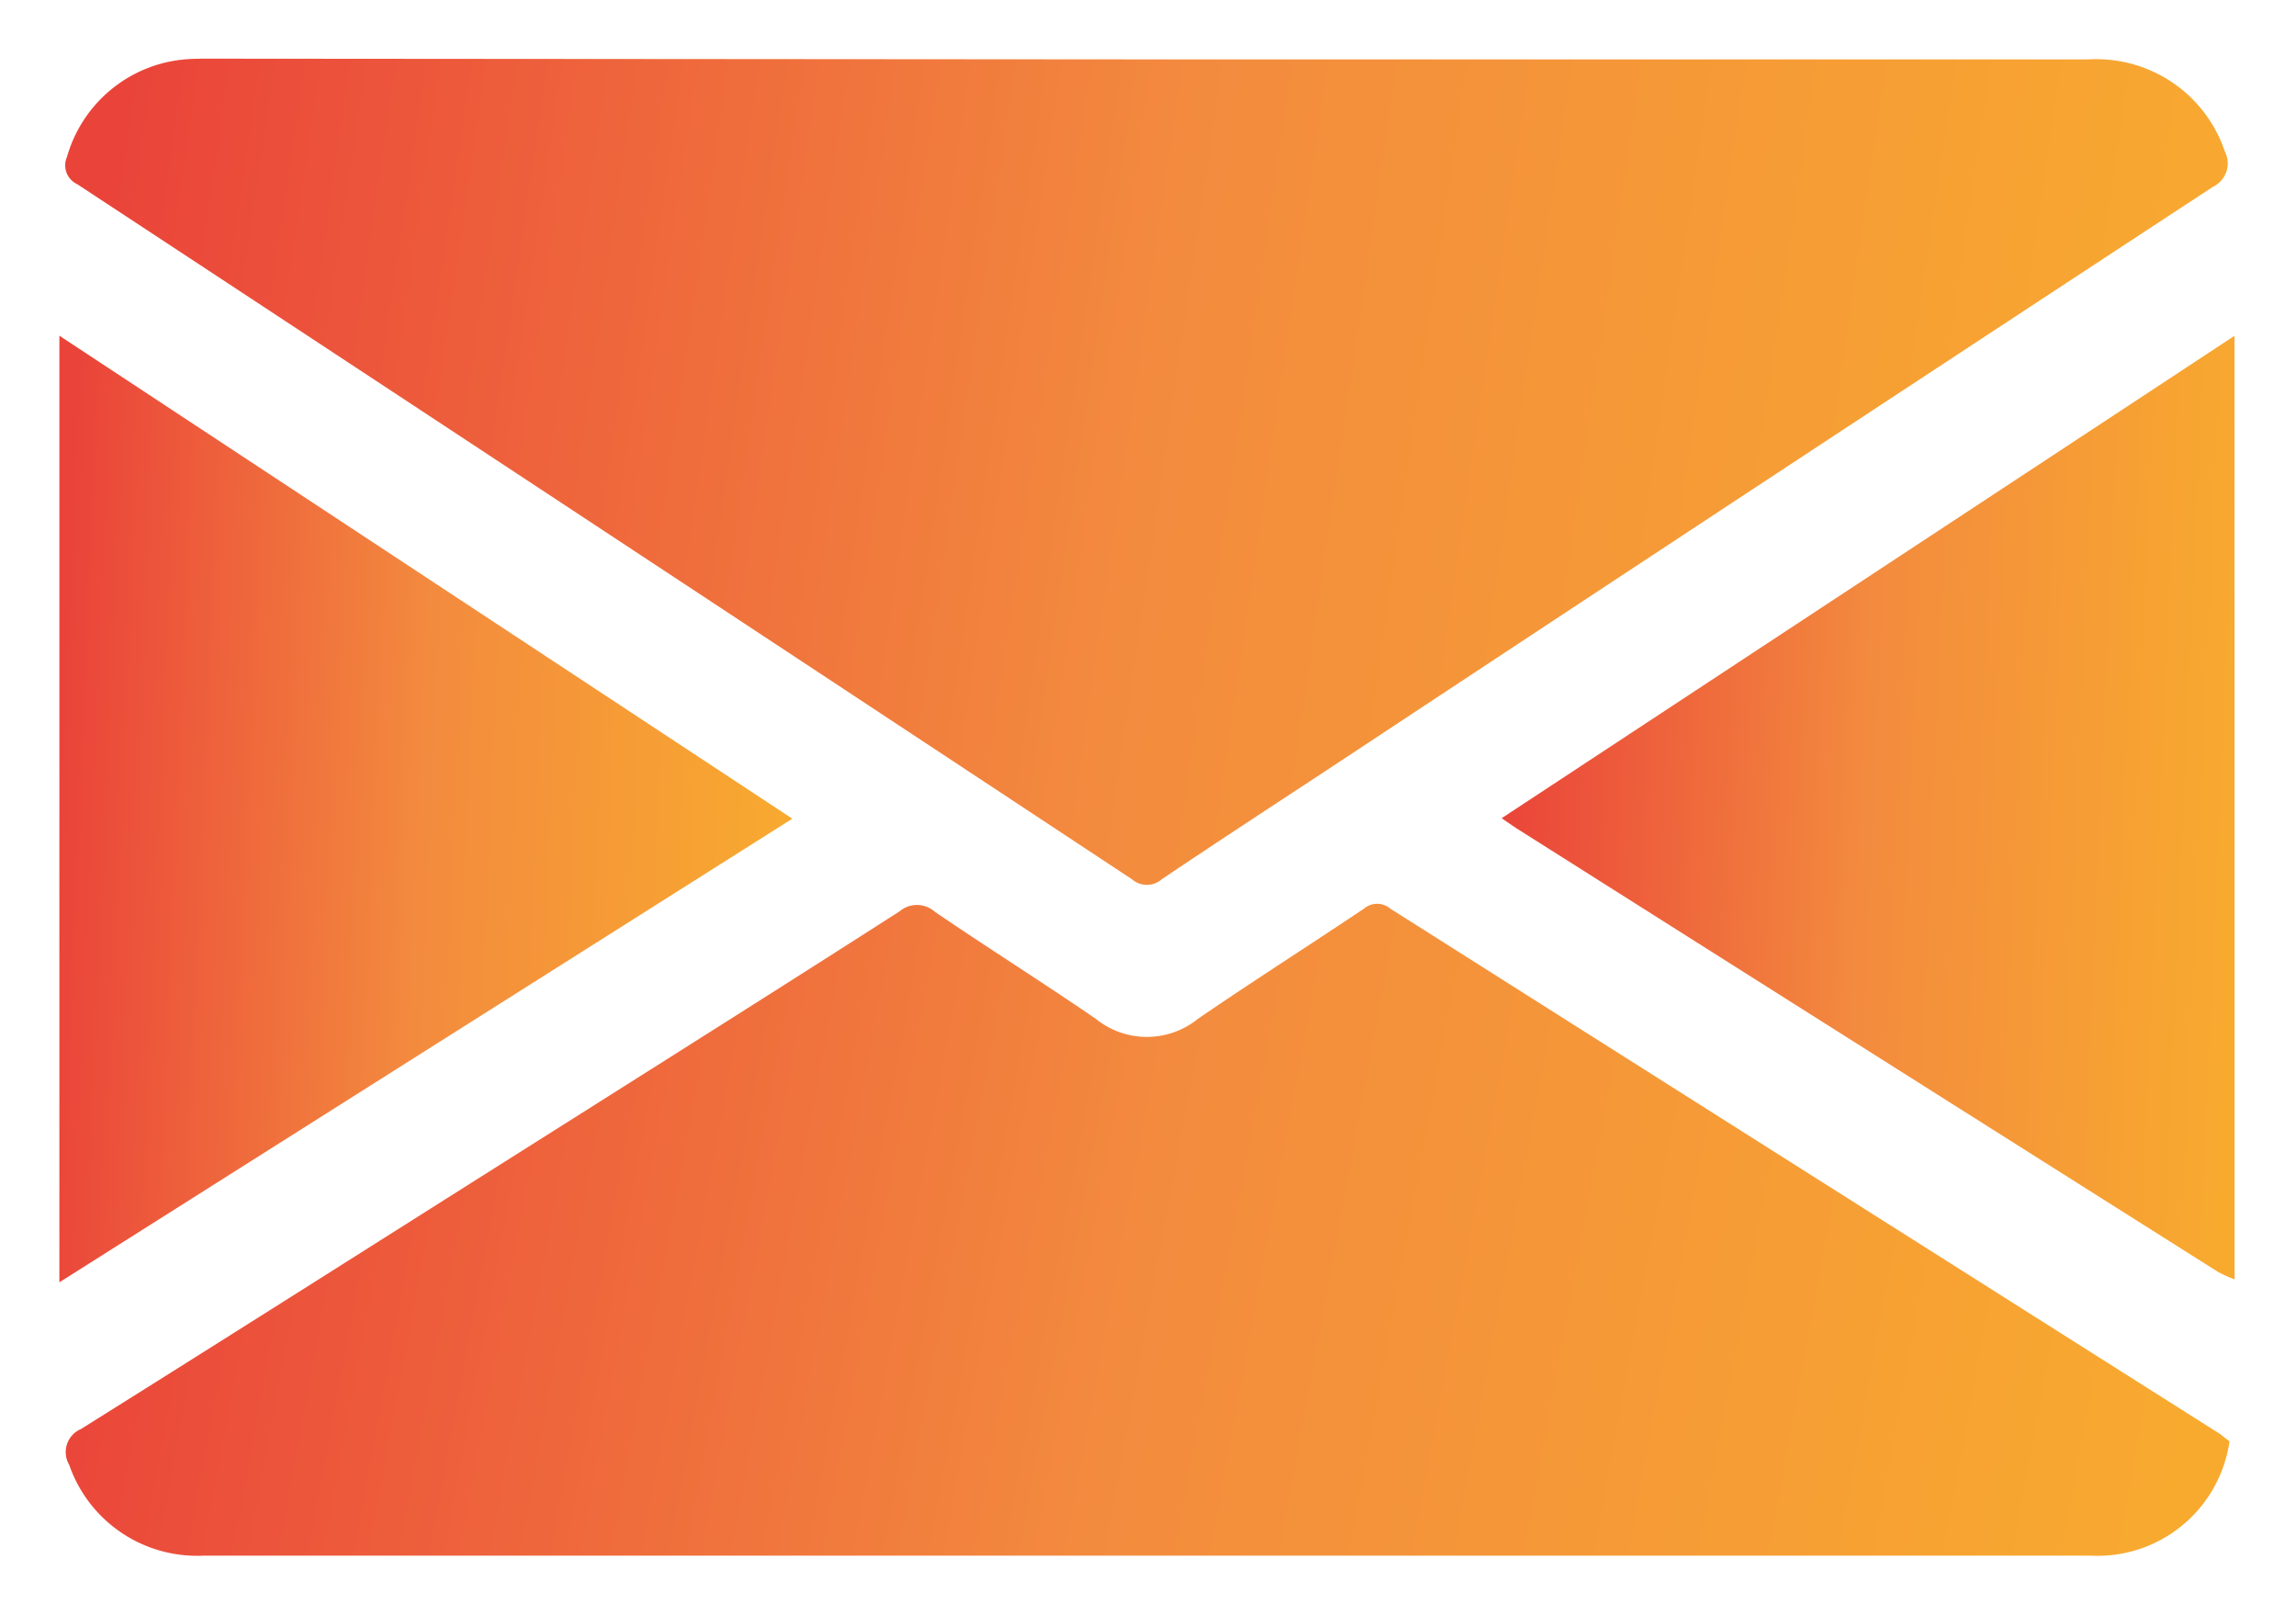 <svg xmlns="http://www.w3.org/2000/svg" xmlns:xlink="http://www.w3.org/1999/xlink" width="19.334" height="13.596" viewBox="0 0 19.334 13.596">
  <defs>
    <linearGradient id="linear-gradient" y1="0.5" x2="1" y2="0.556" gradientUnits="objectBoundingBox">
      <stop offset="0" stop-color="#ea443a"/>
      <stop offset="0.498" stop-color="#f38b3e"/>
      <stop offset="1" stop-color="#f8aa2f"/>
    </linearGradient>
  </defs>
  <g id="Group_21621" data-name="Group 21621" transform="translate(-295.38 -359.171)">
    <path id="Path_39439" data-name="Path 39439" d="M573.074,419.516a1.086,1.086,0,0,1-.142-.064q-2.946-1.861-5.891-3.724c-.04-.025-.078-.053-.139-.094l6.171-4.061Z" transform="translate(-258.877 -49.575)" stroke="rgba(0,0,0,0)" stroke-width="1" fill="url(#linear-gradient)"/>
    <path id="Path_39440" data-name="Path 39440" d="M306.146,359.671h7.924a1.141,1.141,0,0,1,1.145.773.219.219,0,0,1-.1.3q-3.722,2.44-7.435,4.893c-.473.311-.947.62-1.416.936a.191.191,0,0,1-.251,0q-4.438-2.93-8.881-5.851a.175.175,0,0,1-.087-.23,1.136,1.136,0,0,1,.98-.82c.083-.008.167-.007.25-.007Z" transform="translate(-1.101 0)" stroke="rgba(0,0,0,0)" stroke-width="1" fill="url(#linear-gradient)"/>
    <path id="Path_39441" data-name="Path 39441" d="M315.375,522.862a1.123,1.123,0,0,1-1.171.962q-7.944,0-15.888,0a1.14,1.14,0,0,1-1.133-.766.211.211,0,0,1,.1-.3c1.369-.857,2.732-1.723,4.1-2.586.932-.589,1.865-1.177,2.793-1.772a.227.227,0,0,1,.3.006c.448.305.908.594,1.354.9a.683.683,0,0,0,.857,0c.462-.317.935-.617,1.4-.929a.171.171,0,0,1,.221,0q3.5,2.216,6.994,4.427C315.323,522.822,315.346,522.84,315.375,522.862Z" transform="translate(-1.221 -151.557)" stroke="rgba(0,0,0,0)" stroke-width="1" fill="url(#linear-gradient)"/>
    <path id="Path_39442" data-name="Path 39442" d="M295.88,419.53v-7.969l6.172,4.066Z" transform="translate(0 -49.564)" stroke="rgba(0,0,0,0)" stroke-width="1" fill="url(#linear-gradient)"/>
  </g>
</svg>
